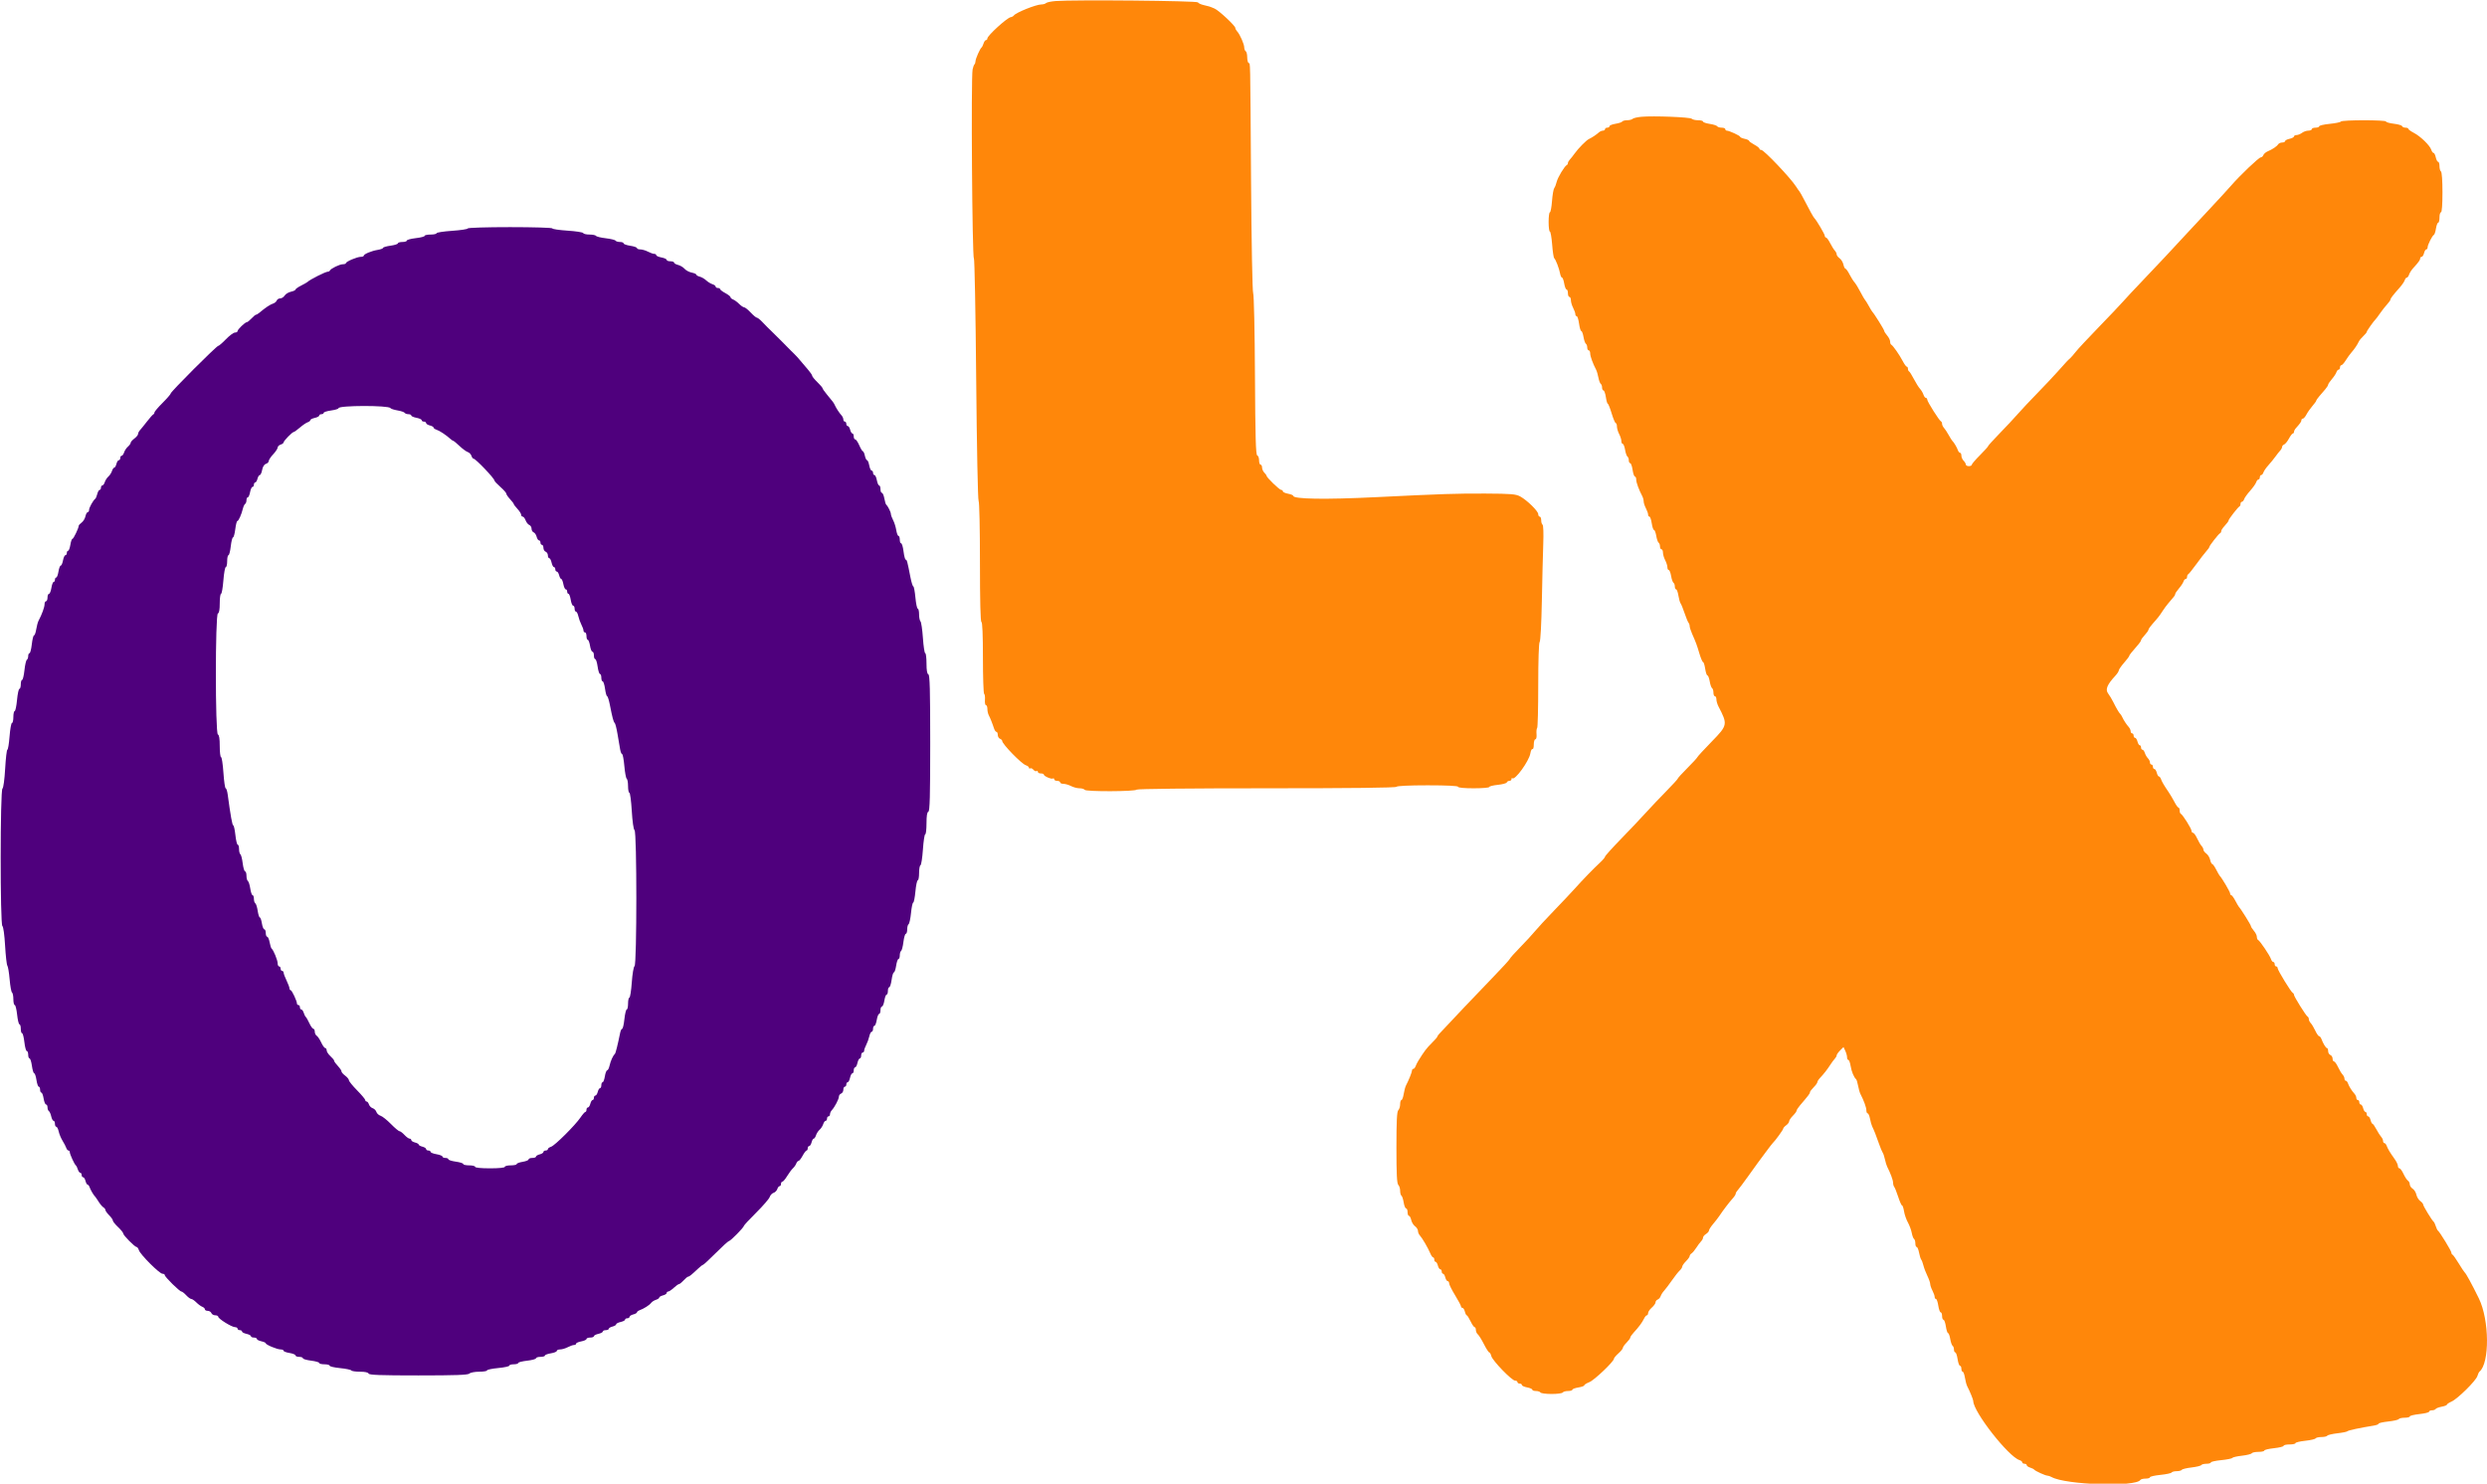 <svg id="svg" version="1.1" width="400" height="238.672" viewBox="0 0 400 238.672" xmlns="http://www.w3.org/2000/svg" xmlns:xlink="http://www.w3.org/1999/xlink" ><g id="svgg"><path id="path0" d="M75.224 36.748 C 75.224 36.863,74.096 37.035,72.716 37.129 C 71.337 37.223,70.209 37.397,70.209 37.516 C 70.209 37.634,69.779 37.731,69.254 37.731 C 68.728 37.731,68.299 37.825,68.299 37.939 C 68.299 38.054,67.654 38.220,66.866 38.309 C 66.078 38.399,65.433 38.574,65.433 38.698 C 65.433 38.823,65.110 38.925,64.716 38.925 C 64.322 38.925,64.000 39.023,64.000 39.142 C 64.000 39.261,63.463 39.432,62.806 39.522 C 62.149 39.613,61.612 39.770,61.612 39.872 C 61.612 39.974,61.228 40.119,60.758 40.195 C 59.751 40.359,58.507 40.877,58.507 41.133 C 58.507 41.232,58.293 41.313,58.031 41.313 C 57.443 41.313,55.642 42.076,55.642 42.325 C 55.642 42.425,55.417 42.507,55.141 42.507 C 54.627 42.507,53.197 43.203,53.055 43.522 C 53.011 43.621,52.871 43.701,52.743 43.701 C 52.357 43.701,49.827 44.979,49.433 45.373 C 49.367 45.439,48.910 45.698,48.418 45.948 C 47.925 46.199,47.522 46.486,47.522 46.586 C 47.522 46.686,47.195 46.840,46.795 46.928 C 46.394 47.016,45.939 47.293,45.782 47.544 C 45.625 47.795,45.305 48.000,45.069 48.000 C 44.834 48.000,44.584 48.151,44.513 48.335 C 44.443 48.519,44.204 48.731,43.983 48.805 C 43.423 48.995,42.741 49.448,41.690 50.328 C 41.494 50.493,41.261 50.627,41.172 50.627 C 41.083 50.627,40.761 50.896,40.457 51.224 C 40.152 51.552,39.817 51.821,39.710 51.821 C 39.430 51.821,38.209 52.994,38.209 53.263 C 38.209 53.389,38.021 53.494,37.791 53.496 C 37.561 53.499,36.908 53.982,36.339 54.571 C 35.770 55.160,35.212 55.642,35.097 55.642 C 34.825 55.642,27.463 63.011,27.463 63.283 C 27.463 63.397,26.872 64.082,26.149 64.805 C 25.427 65.527,24.836 66.224,24.836 66.353 C 24.836 66.482,24.751 66.623,24.648 66.667 C 24.545 66.710,24.088 67.227,23.633 67.815 C 23.178 68.403,22.672 69.028,22.507 69.205 C 22.343 69.382,22.209 69.655,22.209 69.811 C 22.209 69.968,21.940 70.297,21.612 70.544 C 21.284 70.791,21.015 71.099,21.015 71.229 C 21.015 71.360,20.815 71.640,20.571 71.853 C 20.328 72.065,20.052 72.481,19.958 72.776 C 19.865 73.072,19.688 73.313,19.566 73.313 C 19.444 73.313,19.343 73.475,19.343 73.672 C 19.343 73.869,19.238 74.030,19.109 74.030 C 18.980 74.030,18.807 74.299,18.725 74.627 C 18.643 74.955,18.487 75.224,18.378 75.224 C 18.270 75.224,18.105 75.466,18.012 75.761 C 17.918 76.057,17.658 76.460,17.433 76.657 C 17.208 76.854,16.947 77.257,16.854 77.552 C 16.761 77.848,16.584 78.090,16.462 78.090 C 16.339 78.090,16.239 78.251,16.239 78.448 C 16.239 78.645,16.143 78.806,16.026 78.806 C 15.909 78.806,15.739 79.100,15.649 79.460 C 15.558 79.820,15.410 80.169,15.319 80.236 C 14.985 80.482,14.328 81.665,14.328 82.021 C 14.328 82.223,14.229 82.388,14.109 82.388 C 13.988 82.388,13.822 82.690,13.742 83.058 C 13.661 83.427,13.383 83.880,13.126 84.066 C 12.868 84.252,12.657 84.487,12.657 84.588 C 12.657 84.954,11.824 86.687,11.648 86.687 C 11.549 86.687,11.400 87.116,11.316 87.642 C 11.232 88.167,11.069 88.597,10.955 88.597 C 10.840 88.597,10.746 88.758,10.746 88.955 C 10.746 89.152,10.644 89.313,10.518 89.313 C 10.393 89.313,10.220 89.690,10.133 90.149 C 10.047 90.609,9.882 90.985,9.767 90.985 C 9.652 90.985,9.489 91.415,9.405 91.940 C 9.321 92.466,9.159 92.896,9.044 92.896 C 8.930 92.896,8.836 93.057,8.836 93.254 C 8.836 93.451,8.742 93.612,8.628 93.612 C 8.513 93.612,8.351 94.042,8.267 94.567 C 8.182 95.093,8.008 95.522,7.878 95.522 C 7.748 95.522,7.642 95.791,7.642 96.119 C 7.642 96.448,7.534 96.716,7.403 96.716 C 7.272 96.716,7.164 96.942,7.164 97.218 C 7.164 97.674,6.743 98.825,6.193 99.870 C 6.076 100.094,5.910 100.712,5.825 101.243 C 5.740 101.774,5.582 102.209,5.474 102.209 C 5.366 102.209,5.204 102.854,5.115 103.642 C 5.026 104.430,4.860 105.075,4.745 105.075 C 4.631 105.075,4.537 105.283,4.537 105.538 C 4.537 105.793,4.438 106.063,4.317 106.138 C 4.196 106.212,4.022 106.971,3.931 107.823 C 3.840 108.676,3.670 109.373,3.554 109.373 C 3.438 109.373,3.343 109.696,3.343 110.090 C 3.343 110.484,3.245 110.806,3.125 110.806 C 3.005 110.806,2.831 111.612,2.739 112.597 C 2.646 113.582,2.476 114.388,2.360 114.388 C 2.244 114.388,2.149 114.818,2.149 115.343 C 2.149 115.869,2.050 116.299,1.928 116.299 C 1.807 116.299,1.632 117.266,1.539 118.448 C 1.447 119.630,1.288 120.597,1.187 120.597 C 1.086 120.597,0.925 121.967,0.830 123.642 C 0.729 125.401,0.546 126.757,0.394 126.853 C 0.023 127.089,0.012 148.724,0.384 148.964 C 0.537 149.063,0.720 150.384,0.819 152.116 C 0.914 153.756,1.078 155.207,1.185 155.340 C 1.292 155.473,1.457 156.469,1.551 157.554 C 1.645 158.638,1.818 159.585,1.935 159.657 C 2.053 159.730,2.149 160.213,2.149 160.731 C 2.149 161.248,2.248 161.672,2.369 161.672 C 2.490 161.672,2.664 162.370,2.755 163.224 C 2.847 164.078,3.016 164.776,3.132 164.776 C 3.248 164.776,3.343 165.099,3.343 165.493 C 3.343 165.887,3.437 166.209,3.551 166.209 C 3.666 166.209,3.832 166.854,3.921 167.642 C 4.010 168.430,4.186 169.075,4.310 169.075 C 4.435 169.075,4.537 169.343,4.537 169.672 C 4.537 170.000,4.635 170.269,4.754 170.269 C 4.873 170.269,5.044 170.806,5.134 171.463 C 5.225 172.119,5.389 172.657,5.500 172.657 C 5.611 172.657,5.775 173.140,5.863 173.731 C 5.952 174.322,6.120 174.806,6.236 174.806 C 6.353 174.806,6.448 175.021,6.448 175.284 C 6.448 175.546,6.541 175.761,6.656 175.761 C 6.771 175.761,6.933 176.191,7.017 176.716 C 7.101 177.242,7.276 177.672,7.406 177.672 C 7.536 177.672,7.642 177.880,7.642 178.135 C 7.642 178.390,7.741 178.660,7.862 178.735 C 7.983 178.810,8.153 179.192,8.239 179.585 C 8.326 179.977,8.495 180.299,8.616 180.299 C 8.737 180.299,8.836 180.513,8.836 180.776 C 8.836 181.039,8.935 181.254,9.056 181.254 C 9.177 181.254,9.350 181.595,9.442 182.012 C 9.534 182.429,9.812 183.100,10.061 183.504 C 10.310 183.908,10.579 184.427,10.658 184.657 C 10.737 184.887,10.897 185.075,11.013 185.075 C 11.129 185.075,11.224 185.193,11.224 185.337 C 11.224 185.657,11.972 187.297,12.194 187.463 C 12.282 187.528,12.429 187.824,12.521 188.119 C 12.613 188.415,12.789 188.657,12.912 188.657 C 13.034 188.657,13.134 188.818,13.134 189.015 C 13.134 189.212,13.240 189.373,13.369 189.373 C 13.497 189.373,13.670 189.642,13.753 189.970 C 13.835 190.299,13.986 190.567,14.088 190.567 C 14.189 190.567,14.336 190.755,14.413 190.985 C 14.553 191.401,15.051 192.250,15.289 192.478 C 15.358 192.543,15.617 192.919,15.864 193.313 C 16.111 193.707,16.458 194.116,16.635 194.221 C 16.811 194.326,16.955 194.519,16.955 194.650 C 16.955 194.780,17.224 195.156,17.552 195.484 C 17.881 195.813,18.149 196.198,18.149 196.341 C 18.149 196.484,18.525 196.955,18.985 197.389 C 19.445 197.822,19.821 198.287,19.821 198.422 C 19.821 198.717,21.682 200.597,21.973 200.597 C 22.085 200.597,22.250 200.828,22.340 201.111 C 22.562 201.809,25.648 204.896,26.125 204.896 C 26.335 204.896,26.507 205.000,26.507 205.127 C 26.507 205.414,28.893 207.761,29.185 207.761 C 29.301 207.761,29.645 208.030,29.949 208.358 C 30.254 208.687,30.620 208.955,30.763 208.955 C 30.906 208.955,31.270 209.202,31.572 209.504 C 31.874 209.806,32.308 210.125,32.538 210.213 C 32.767 210.301,32.955 210.484,32.955 210.619 C 32.955 210.755,33.159 210.866,33.407 210.866 C 33.656 210.866,33.921 211.027,33.997 211.224 C 34.072 211.421,34.353 211.582,34.619 211.582 C 34.886 211.582,35.104 211.689,35.104 211.820 C 35.104 212.141,37.265 213.482,37.791 213.488 C 38.021 213.490,38.209 213.600,38.209 213.731 C 38.209 213.863,38.370 213.970,38.567 213.970 C 38.764 213.970,38.925 214.069,38.925 214.190 C 38.925 214.311,39.248 214.481,39.642 214.567 C 40.036 214.654,40.358 214.823,40.358 214.944 C 40.358 215.065,40.573 215.164,40.836 215.164 C 41.099 215.164,41.313 215.263,41.313 215.384 C 41.313 215.505,41.636 215.675,42.030 215.761 C 42.424 215.848,42.746 215.992,42.746 216.082 C 42.746 216.317,44.571 217.075,45.136 217.075 C 45.398 217.075,45.612 217.168,45.612 217.283 C 45.612 217.397,46.042 217.560,46.567 217.644 C 47.093 217.728,47.522 217.903,47.522 218.033 C 47.522 218.162,47.791 218.269,48.119 218.269 C 48.448 218.269,48.716 218.368,48.716 218.490 C 48.716 218.612,49.307 218.786,50.030 218.876 C 50.752 218.966,51.343 219.135,51.343 219.251 C 51.343 219.368,51.719 219.463,52.179 219.463 C 52.639 219.463,53.015 219.564,53.015 219.687 C 53.015 219.810,53.770 219.986,54.692 220.077 C 55.614 220.168,56.426 220.335,56.497 220.449 C 56.568 220.563,57.201 220.657,57.905 220.657 C 58.716 220.657,59.220 220.766,59.284 220.955 C 59.361 221.186,61.177 221.254,67.292 221.254 C 73.300 221.254,75.272 221.182,75.499 220.955 C 75.663 220.791,76.367 220.657,77.063 220.657 C 77.759 220.657,78.328 220.562,78.328 220.446 C 78.328 220.330,79.134 220.160,80.119 220.067 C 81.104 219.975,81.910 219.801,81.910 219.681 C 81.910 219.561,82.233 219.463,82.627 219.463 C 83.021 219.463,83.343 219.369,83.343 219.255 C 83.343 219.140,83.988 218.974,84.776 218.885 C 85.564 218.796,86.209 218.620,86.209 218.496 C 86.209 218.371,86.531 218.269,86.925 218.269 C 87.319 218.269,87.642 218.175,87.642 218.060 C 87.642 217.946,88.072 217.783,88.597 217.699 C 89.122 217.615,89.552 217.440,89.552 217.311 C 89.552 217.181,89.794 217.074,90.090 217.073 C 90.385 217.072,90.935 216.911,91.311 216.715 C 91.687 216.519,92.144 216.358,92.326 216.358 C 92.508 216.358,92.657 216.263,92.657 216.146 C 92.657 216.029,93.033 215.863,93.493 215.777 C 93.952 215.691,94.328 215.518,94.328 215.392 C 94.328 215.267,94.597 215.164,94.925 215.164 C 95.254 215.164,95.522 215.065,95.522 214.944 C 95.522 214.823,95.845 214.654,96.239 214.567 C 96.633 214.481,96.955 214.311,96.955 214.190 C 96.955 214.069,97.170 213.970,97.433 213.970 C 97.696 213.970,97.910 213.874,97.910 213.757 C 97.910 213.640,98.179 213.477,98.507 213.394 C 98.836 213.312,99.104 213.148,99.104 213.029 C 99.104 212.911,99.427 212.743,99.821 212.657 C 100.215 212.570,100.537 212.400,100.537 212.280 C 100.537 212.159,100.699 212.060,100.896 212.060 C 101.093 212.060,101.254 211.954,101.254 211.825 C 101.254 211.697,101.522 211.524,101.851 211.441 C 102.179 211.359,102.448 211.208,102.448 211.106 C 102.448 211.005,102.636 210.853,102.866 210.770 C 103.559 210.520,104.454 209.951,104.713 209.597 C 104.847 209.414,105.198 209.187,105.493 209.093 C 105.788 209.000,106.030 208.834,106.030 208.726 C 106.030 208.618,106.299 208.462,106.627 208.380 C 106.955 208.297,107.224 208.124,107.224 207.995 C 107.224 207.867,107.336 207.761,107.473 207.761 C 107.610 207.761,108.012 207.493,108.366 207.164 C 108.720 206.836,109.097 206.567,109.203 206.567 C 109.309 206.567,109.645 206.299,109.949 205.970 C 110.254 205.642,110.575 205.373,110.664 205.373 C 110.849 205.373,111.239 205.060,112.228 204.119 C 112.608 203.758,112.987 203.463,113.071 203.463 C 113.154 203.463,114.083 202.603,115.133 201.552 C 116.184 200.501,117.132 199.642,117.240 199.642 C 117.476 199.642,119.641 197.444,119.642 197.204 C 119.642 197.111,120.540 196.143,121.637 195.053 C 122.735 193.963,123.707 192.836,123.799 192.548 C 123.890 192.260,124.169 191.960,124.418 191.881 C 124.667 191.801,124.938 191.527,125.019 191.271 C 125.100 191.015,125.267 190.806,125.389 190.806 C 125.512 190.806,125.612 190.645,125.612 190.448 C 125.612 190.251,125.711 190.090,125.831 190.090 C 125.952 190.090,126.296 189.687,126.595 189.194 C 126.895 188.701,127.314 188.137,127.527 187.940 C 127.740 187.743,127.984 187.394,128.069 187.164 C 128.154 186.934,128.318 186.746,128.433 186.746 C 128.547 186.746,128.844 186.370,129.091 185.910 C 129.339 185.451,129.624 185.075,129.726 185.075 C 129.827 185.075,129.910 184.913,129.910 184.716 C 129.910 184.519,130.016 184.358,130.145 184.358 C 130.274 184.358,130.446 184.090,130.529 183.761 C 130.611 183.433,130.767 183.164,130.875 183.164 C 130.984 183.164,131.149 182.922,131.242 182.627 C 131.335 182.331,131.596 181.928,131.821 181.731 C 132.046 181.534,132.307 181.131,132.400 180.836 C 132.493 180.540,132.670 180.299,132.792 180.299 C 132.915 180.299,133.015 180.137,133.015 179.940 C 133.015 179.743,133.122 179.582,133.254 179.582 C 133.385 179.582,133.493 179.429,133.493 179.241 C 133.493 179.053,133.627 178.756,133.791 178.580 C 134.257 178.081,134.925 176.800,134.925 176.407 C 134.925 176.211,135.087 175.989,135.284 175.914 C 135.481 175.838,135.642 175.558,135.642 175.291 C 135.642 175.024,135.749 174.806,135.881 174.806 C 136.012 174.806,136.119 174.645,136.119 174.448 C 136.119 174.251,136.218 174.090,136.339 174.090 C 136.460 174.090,136.630 173.767,136.716 173.373 C 136.803 172.979,136.973 172.657,137.094 172.657 C 137.215 172.657,137.313 172.442,137.313 172.179 C 137.313 171.916,137.412 171.701,137.533 171.701 C 137.654 171.701,137.824 171.379,137.910 170.985 C 137.997 170.591,138.167 170.269,138.288 170.269 C 138.409 170.269,138.507 170.054,138.507 169.791 C 138.507 169.528,138.615 169.313,138.746 169.313 C 138.878 169.313,138.986 169.179,138.987 169.015 C 138.987 168.851,139.138 168.428,139.322 168.076 C 139.506 167.723,139.729 167.106,139.817 166.703 C 139.906 166.300,140.077 165.970,140.198 165.970 C 140.319 165.970,140.418 165.755,140.418 165.493 C 140.418 165.230,140.516 165.015,140.636 165.015 C 140.756 165.015,140.926 164.585,141.015 164.060 C 141.104 163.534,141.274 163.104,141.394 163.104 C 141.514 163.104,141.612 162.836,141.612 162.507 C 141.612 162.179,141.718 161.910,141.848 161.910 C 141.978 161.910,142.153 161.481,142.237 160.955 C 142.321 160.430,142.483 160.000,142.598 160.000 C 142.712 160.000,142.806 159.731,142.806 159.403 C 142.806 159.075,142.903 158.806,143.022 158.806 C 143.141 158.806,143.313 158.269,143.403 157.612 C 143.493 156.955,143.658 156.418,143.769 156.418 C 143.880 156.418,144.043 155.934,144.132 155.343 C 144.221 154.752,144.388 154.269,144.505 154.269 C 144.621 154.269,144.716 154.006,144.716 153.686 C 144.716 153.365,144.811 153.044,144.927 152.972 C 145.043 152.901,145.212 152.250,145.303 151.526 C 145.393 150.801,145.567 150.209,145.689 150.209 C 145.811 150.209,145.910 149.893,145.910 149.507 C 145.910 149.120,146.012 148.742,146.135 148.665 C 146.259 148.589,146.434 147.777,146.524 146.860 C 146.615 145.944,146.773 145.194,146.876 145.194 C 146.979 145.194,147.139 144.388,147.232 143.403 C 147.324 142.418,147.494 141.612,147.610 141.612 C 147.726 141.612,147.821 141.084,147.821 140.438 C 147.821 139.792,147.922 139.228,148.046 139.184 C 148.170 139.140,148.346 138.003,148.438 136.657 C 148.530 135.310,148.698 134.209,148.810 134.209 C 148.923 134.209,149.015 133.412,149.015 132.438 C 149.015 131.233,149.110 130.635,149.313 130.567 C 149.546 130.489,149.612 128.066,149.612 119.522 C 149.612 110.978,149.546 108.555,149.313 108.478 C 149.113 108.411,149.015 107.835,149.015 106.726 C 149.015 105.818,148.923 105.075,148.810 105.075 C 148.698 105.075,148.530 103.973,148.438 102.627 C 148.346 101.281,148.169 100.077,148.046 99.952 C 147.922 99.827,147.821 99.317,147.821 98.818 C 147.821 98.319,147.726 97.910,147.610 97.910 C 147.494 97.910,147.324 97.104,147.232 96.119 C 147.139 95.134,146.986 94.328,146.891 94.328 C 146.796 94.328,146.587 93.657,146.427 92.836 C 145.930 90.284,145.862 90.030,145.672 90.030 C 145.571 90.030,145.414 89.439,145.324 88.716 C 145.234 87.994,145.060 87.403,144.938 87.403 C 144.816 87.403,144.716 87.134,144.716 86.806 C 144.716 86.478,144.623 86.209,144.508 86.209 C 144.394 86.209,144.233 85.793,144.152 85.285 C 144.071 84.777,143.843 84.052,143.645 83.673 C 143.448 83.295,143.286 82.849,143.285 82.683 C 143.284 82.374,142.802 81.408,142.542 81.194 C 142.462 81.128,142.323 80.672,142.233 80.179 C 142.142 79.687,141.965 79.284,141.840 79.284 C 141.715 79.284,141.612 79.015,141.612 78.687 C 141.612 78.358,141.516 78.090,141.400 78.090 C 141.283 78.090,141.117 77.713,141.031 77.254 C 140.944 76.794,140.771 76.418,140.646 76.418 C 140.521 76.418,140.418 76.257,140.418 76.060 C 140.418 75.863,140.315 75.701,140.190 75.701 C 140.065 75.701,139.891 75.325,139.805 74.866 C 139.719 74.406,139.561 74.030,139.455 74.030 C 139.349 74.030,139.191 73.707,139.104 73.313 C 139.018 72.919,138.874 72.597,138.784 72.597 C 138.694 72.597,138.434 72.167,138.206 71.642 C 137.979 71.116,137.685 70.687,137.553 70.687 C 137.421 70.687,137.313 70.472,137.313 70.209 C 137.313 69.946,137.218 69.731,137.101 69.731 C 136.983 69.731,136.820 69.463,136.738 69.134 C 136.655 68.806,136.483 68.537,136.354 68.537 C 136.225 68.537,136.119 68.376,136.119 68.179 C 136.119 67.982,136.012 67.821,135.881 67.821 C 135.749 67.821,135.642 67.667,135.642 67.480 C 135.642 67.292,135.507 66.992,135.343 66.813 C 134.993 66.431,134.514 65.701,134.279 65.194 C 134.087 64.779,133.997 64.656,133.023 63.491 C 132.625 63.014,132.299 62.548,132.299 62.456 C 132.299 62.364,131.922 61.923,131.463 61.477 C 131.003 61.030,130.627 60.567,130.627 60.447 C 130.627 60.328,130.331 59.891,129.970 59.478 C 129.609 59.065,129.045 58.400,128.716 58.001 C 128.388 57.603,127.980 57.150,127.809 56.996 C 127.639 56.842,127.370 56.578,127.212 56.409 C 126.876 56.048,124.576 53.745,124.128 53.320 C 123.617 52.834,123.234 52.450,122.577 51.761 C 122.233 51.400,121.854 51.104,121.736 51.104 C 121.617 51.104,121.165 50.728,120.732 50.269 C 120.298 49.809,119.827 49.433,119.684 49.433 C 119.541 49.433,119.178 49.186,118.876 48.884 C 118.574 48.582,118.139 48.263,117.910 48.175 C 117.680 48.087,117.493 47.921,117.493 47.806 C 117.493 47.692,117.116 47.395,116.657 47.147 C 116.197 46.900,115.821 46.614,115.821 46.513 C 115.821 46.411,115.660 46.328,115.463 46.328 C 115.266 46.328,115.104 46.228,115.104 46.106 C 115.104 45.983,114.871 45.809,114.586 45.718 C 114.300 45.628,113.846 45.348,113.575 45.096 C 113.305 44.844,112.840 44.577,112.542 44.502 C 112.244 44.427,112.000 44.284,112.000 44.183 C 112.000 44.082,111.663 43.933,111.252 43.850 C 110.840 43.768,110.323 43.493,110.103 43.239 C 109.883 42.986,109.414 42.706,109.060 42.617 C 108.707 42.528,108.418 42.360,108.418 42.243 C 108.418 42.126,108.149 42.030,107.821 42.030 C 107.493 42.030,107.224 41.927,107.224 41.802 C 107.224 41.676,106.848 41.503,106.388 41.417 C 105.928 41.331,105.552 41.165,105.552 41.048 C 105.552 40.931,105.403 40.836,105.221 40.836 C 105.039 40.836,104.583 40.675,104.206 40.479 C 103.830 40.283,103.281 40.122,102.985 40.121 C 102.690 40.120,102.448 40.024,102.448 39.908 C 102.448 39.791,101.964 39.624,101.373 39.535 C 100.782 39.446,100.299 39.273,100.299 39.150 C 100.299 39.026,100.036 38.925,99.716 38.925 C 99.395 38.925,99.073 38.828,99.000 38.710 C 98.926 38.592,98.221 38.420,97.433 38.328 C 96.644 38.237,95.939 38.065,95.866 37.947 C 95.793 37.828,95.318 37.731,94.812 37.731 C 94.305 37.731,93.855 37.626,93.811 37.497 C 93.767 37.368,92.630 37.191,91.284 37.103 C 89.937 37.015,88.836 36.852,88.836 36.740 C 88.836 36.629,85.773 36.537,82.030 36.537 C 78.267 36.537,75.224 36.631,75.224 36.748 M62.794 65.646 C 62.866 65.759,63.382 65.928,63.939 66.021 C 64.497 66.115,65.013 66.289,65.087 66.409 C 65.162 66.529,65.431 66.627,65.686 66.627 C 65.941 66.627,66.149 66.722,66.149 66.839 C 66.149 66.956,66.525 67.122,66.985 67.208 C 67.445 67.294,67.821 67.468,67.821 67.593 C 67.821 67.718,67.982 67.821,68.179 67.821 C 68.376 67.821,68.537 67.926,68.537 68.055 C 68.537 68.184,68.806 68.357,69.134 68.439 C 69.463 68.522,69.731 68.672,69.731 68.774 C 69.731 68.876,69.919 69.022,70.149 69.100 C 70.710 69.288,71.709 69.945,72.469 70.627 C 72.652 70.791,72.855 70.925,72.921 70.925 C 72.987 70.925,73.435 71.298,73.918 71.753 C 74.401 72.208,74.994 72.643,75.236 72.720 C 75.479 72.797,75.744 73.070,75.825 73.326 C 75.906 73.582,76.063 73.791,76.175 73.791 C 76.503 73.791,79.520 76.955,79.525 77.303 C 79.526 77.407,79.955 77.869,80.478 78.328 C 81.000 78.788,81.429 79.273,81.430 79.405 C 81.432 79.538,81.701 79.936,82.030 80.291 C 82.358 80.645,82.627 80.997,82.627 81.075 C 82.627 81.152,82.896 81.505,83.224 81.859 C 83.552 82.213,83.821 82.638,83.821 82.804 C 83.821 82.969,83.931 83.104,84.066 83.104 C 84.200 83.104,84.414 83.376,84.540 83.708 C 84.666 84.039,84.932 84.373,85.131 84.450 C 85.330 84.526,85.493 84.795,85.493 85.048 C 85.493 85.301,85.644 85.566,85.829 85.637 C 86.014 85.708,86.231 86.027,86.311 86.346 C 86.391 86.664,86.562 86.925,86.691 86.925 C 86.820 86.925,86.925 87.087,86.925 87.284 C 86.925 87.481,87.033 87.642,87.164 87.642 C 87.296 87.642,87.403 87.860,87.403 88.127 C 87.403 88.394,87.564 88.674,87.761 88.749 C 87.958 88.825,88.119 89.090,88.119 89.339 C 88.119 89.588,88.218 89.791,88.339 89.791 C 88.460 89.791,88.630 90.113,88.716 90.507 C 88.803 90.901,88.973 91.224,89.094 91.224 C 89.215 91.224,89.313 91.385,89.313 91.582 C 89.313 91.779,89.419 91.940,89.548 91.940 C 89.677 91.940,89.849 92.209,89.932 92.537 C 90.014 92.866,90.165 93.134,90.268 93.134 C 90.370 93.134,90.525 93.510,90.611 93.970 C 90.697 94.430,90.871 94.806,90.996 94.806 C 91.121 94.806,91.224 94.967,91.224 95.164 C 91.224 95.361,91.318 95.522,91.432 95.522 C 91.547 95.522,91.709 95.952,91.793 96.478 C 91.877 97.003,92.052 97.433,92.182 97.433 C 92.312 97.433,92.418 97.648,92.418 97.910 C 92.418 98.173,92.517 98.388,92.638 98.388 C 92.759 98.388,92.930 98.718,93.018 99.121 C 93.107 99.523,93.330 100.141,93.514 100.494 C 93.697 100.846,93.848 101.269,93.849 101.433 C 93.850 101.597,93.958 101.731,94.090 101.731 C 94.221 101.731,94.328 102.000,94.328 102.328 C 94.328 102.657,94.422 102.925,94.537 102.925 C 94.651 102.925,94.814 103.355,94.898 103.881 C 94.982 104.406,95.157 104.836,95.286 104.836 C 95.416 104.836,95.522 105.104,95.522 105.433 C 95.522 105.761,95.620 106.030,95.739 106.030 C 95.858 106.030,96.029 106.567,96.119 107.224 C 96.210 107.881,96.381 108.418,96.500 108.418 C 96.619 108.418,96.716 108.687,96.716 109.015 C 96.716 109.343,96.814 109.612,96.933 109.612 C 97.052 109.612,97.223 110.149,97.313 110.806 C 97.404 111.463,97.555 112.000,97.649 112.000 C 97.743 112.000,97.939 112.618,98.086 113.373 C 98.489 115.449,98.681 116.167,98.869 116.299 C 98.963 116.364,99.167 117.170,99.322 118.090 C 99.477 119.009,99.665 120.110,99.739 120.537 C 99.813 120.964,99.958 121.313,100.061 121.313 C 100.164 121.313,100.325 122.174,100.418 123.225 C 100.511 124.277,100.683 125.196,100.801 125.269 C 100.919 125.342,101.015 125.879,101.015 126.462 C 101.015 127.045,101.111 127.522,101.227 127.522 C 101.344 127.522,101.518 128.839,101.614 130.448 C 101.717 132.180,101.898 133.443,102.058 133.544 C 102.442 133.786,102.442 155.169,102.058 155.412 C 101.907 155.507,101.712 156.656,101.615 158.030 C 101.519 159.376,101.345 160.478,101.228 160.478 C 101.111 160.478,101.015 160.907,101.015 161.433 C 101.015 161.958,100.920 162.388,100.804 162.388 C 100.688 162.388,100.518 163.087,100.427 163.940 C 100.335 164.794,100.174 165.493,100.068 165.493 C 99.962 165.493,99.816 165.788,99.743 166.149 C 99.348 168.104,99.011 169.446,98.887 169.552 C 98.600 169.796,98.205 170.665,98.041 171.411 C 97.948 171.833,97.775 172.179,97.655 172.179 C 97.536 172.179,97.370 172.609,97.286 173.134 C 97.202 173.660,97.039 174.090,96.925 174.090 C 96.810 174.090,96.716 174.304,96.716 174.567 C 96.716 174.830,96.621 175.045,96.504 175.045 C 96.386 175.045,96.223 175.313,96.141 175.642 C 96.058 175.970,95.885 176.239,95.757 176.239 C 95.628 176.239,95.522 176.400,95.522 176.597 C 95.522 176.794,95.427 176.955,95.309 176.955 C 95.192 176.955,95.029 177.224,94.947 177.552 C 94.864 177.881,94.691 178.149,94.563 178.149 C 94.434 178.149,94.328 178.310,94.328 178.507 C 94.328 178.704,94.248 178.866,94.149 178.867 C 94.051 178.868,93.701 179.265,93.373 179.750 C 92.515 181.016,89.244 184.272,88.635 184.466 C 88.351 184.556,88.119 184.729,88.119 184.852 C 88.119 184.974,87.958 185.075,87.761 185.075 C 87.564 185.075,87.403 185.180,87.403 185.309 C 87.403 185.438,87.134 185.611,86.806 185.693 C 86.478 185.775,86.209 185.939,86.209 186.056 C 86.209 186.173,85.940 186.269,85.612 186.269 C 85.284 186.269,85.015 186.375,85.015 186.505 C 85.015 186.634,84.585 186.809,84.060 186.893 C 83.534 186.977,83.104 187.140,83.104 187.254 C 83.104 187.369,82.675 187.463,82.149 187.463 C 81.624 187.463,81.194 187.570,81.194 187.701 C 81.194 187.845,80.239 187.940,78.806 187.940 C 77.373 187.940,76.418 187.845,76.418 187.701 C 76.418 187.570,75.988 187.463,75.463 187.463 C 74.937 187.463,74.507 187.365,74.507 187.246 C 74.507 187.127,73.970 186.956,73.313 186.866 C 72.657 186.775,72.119 186.604,72.119 186.485 C 72.119 186.366,71.904 186.269,71.642 186.269 C 71.379 186.269,71.164 186.171,71.164 186.051 C 71.164 185.931,70.734 185.760,70.209 185.672 C 69.684 185.583,69.254 185.412,69.254 185.292 C 69.254 185.173,69.093 185.075,68.896 185.075 C 68.699 185.075,68.537 184.969,68.537 184.840 C 68.537 184.712,68.269 184.539,67.940 184.456 C 67.612 184.374,67.343 184.222,67.343 184.119 C 67.343 184.017,67.075 183.865,66.746 183.783 C 66.418 183.700,66.149 183.527,66.149 183.398 C 66.149 183.270,66.027 183.164,65.878 183.164 C 65.729 183.164,65.358 182.896,65.054 182.567 C 64.749 182.239,64.391 181.970,64.257 181.970 C 64.123 181.970,63.500 181.447,62.873 180.807 C 62.245 180.167,61.495 179.570,61.206 179.481 C 60.917 179.392,60.616 179.115,60.537 178.866 C 60.458 178.616,60.190 178.348,59.940 178.269 C 59.691 178.190,59.421 177.915,59.339 177.659 C 59.258 177.403,59.091 177.194,58.969 177.194 C 58.846 177.194,58.746 177.089,58.746 176.961 C 58.746 176.832,58.155 176.127,57.433 175.393 C 56.710 174.658,56.119 173.929,56.119 173.772 C 56.119 173.615,55.851 173.285,55.522 173.038 C 55.194 172.792,54.925 172.490,54.925 172.367 C 54.925 172.245,54.791 171.995,54.627 171.812 C 53.966 171.075,53.731 170.759,53.731 170.605 C 53.731 170.516,53.463 170.194,53.134 169.890 C 52.806 169.585,52.537 169.170,52.537 168.967 C 52.537 168.763,52.435 168.597,52.310 168.597 C 52.185 168.597,51.895 168.194,51.666 167.701 C 51.437 167.209,51.110 166.720,50.938 166.615 C 50.767 166.510,50.627 166.214,50.627 165.958 C 50.627 165.702,50.524 165.493,50.399 165.493 C 50.274 165.493,49.984 165.090,49.755 164.597 C 49.526 164.104,49.267 163.648,49.179 163.582 C 49.091 163.516,48.944 163.221,48.852 162.925 C 48.760 162.630,48.584 162.388,48.462 162.388 C 48.339 162.388,48.239 162.227,48.239 162.030 C 48.239 161.833,48.131 161.672,48.000 161.672 C 47.869 161.672,47.761 161.565,47.761 161.434 C 47.761 161.027,46.941 159.284,46.750 159.284 C 46.649 159.284,46.564 159.149,46.559 158.985 C 46.555 158.821,46.343 158.257,46.090 157.731 C 45.836 157.206,45.624 156.642,45.620 156.478 C 45.616 156.313,45.504 156.179,45.373 156.179 C 45.242 156.179,45.134 156.018,45.134 155.821 C 45.134 155.624,45.027 155.463,44.896 155.463 C 44.764 155.463,44.657 155.237,44.657 154.961 C 44.657 154.461,43.986 152.823,43.689 152.597 C 43.602 152.531,43.457 152.075,43.367 151.582 C 43.276 151.090,43.100 150.687,42.974 150.687 C 42.849 150.687,42.746 150.418,42.746 150.090 C 42.746 149.761,42.640 149.493,42.510 149.493 C 42.380 149.493,42.206 149.063,42.122 148.537 C 42.038 148.012,41.887 147.582,41.788 147.582 C 41.688 147.582,41.534 147.101,41.446 146.513 C 41.358 145.925,41.185 145.381,41.061 145.305 C 40.937 145.228,40.836 144.904,40.836 144.583 C 40.836 144.262,40.741 144.000,40.624 144.000 C 40.508 144.000,40.340 143.519,40.252 142.931 C 40.164 142.343,39.991 141.799,39.867 141.723 C 39.743 141.646,39.642 141.268,39.642 140.881 C 39.642 140.495,39.542 140.179,39.420 140.179 C 39.298 140.179,39.125 139.587,39.034 138.863 C 38.944 138.138,38.775 137.487,38.659 137.416 C 38.543 137.344,38.448 136.969,38.448 136.583 C 38.448 136.197,38.353 135.881,38.237 135.881 C 38.121 135.881,37.951 135.182,37.860 134.328 C 37.768 133.475,37.614 132.776,37.516 132.776 C 37.361 132.776,37.081 131.217,36.625 127.821 C 36.550 127.263,36.403 126.806,36.297 126.806 C 36.192 126.806,36.029 125.678,35.935 124.299 C 35.841 122.919,35.669 121.791,35.554 121.791 C 35.438 121.791,35.343 120.994,35.343 120.020 C 35.343 118.820,35.247 118.217,35.046 118.150 C 34.612 118.005,34.611 98.831,35.045 98.687 C 35.242 98.621,35.343 98.068,35.343 97.055 C 35.343 96.212,35.437 95.522,35.551 95.522 C 35.666 95.522,35.835 94.555,35.927 93.373 C 36.020 92.191,36.195 91.224,36.316 91.224 C 36.438 91.224,36.537 90.794,36.537 90.269 C 36.537 89.743,36.631 89.313,36.745 89.313 C 36.860 89.313,37.026 88.669,37.115 87.881 C 37.204 87.093,37.367 86.448,37.477 86.448 C 37.587 86.448,37.750 85.857,37.840 85.134 C 37.931 84.412,38.078 83.821,38.168 83.821 C 38.362 83.821,38.834 82.774,39.058 81.848 C 39.145 81.486,39.313 81.130,39.429 81.058 C 39.546 80.986,39.642 80.718,39.642 80.464 C 39.642 80.209,39.737 80.000,39.854 80.000 C 39.971 80.000,40.137 79.624,40.223 79.164 C 40.309 78.704,40.482 78.328,40.608 78.328 C 40.733 78.328,40.836 78.167,40.836 77.970 C 40.836 77.773,40.932 77.612,41.049 77.612 C 41.166 77.612,41.329 77.343,41.411 77.015 C 41.494 76.687,41.662 76.418,41.785 76.418 C 41.908 76.418,42.078 76.045,42.163 75.590 C 42.260 75.077,42.491 74.708,42.771 74.619 C 43.020 74.540,43.224 74.333,43.224 74.158 C 43.224 73.984,43.546 73.496,43.940 73.075 C 44.334 72.653,44.657 72.165,44.657 71.991 C 44.657 71.817,44.872 71.606,45.134 71.522 C 45.397 71.439,45.612 71.279,45.612 71.166 C 45.612 70.926,47.008 69.493,47.242 69.492 C 47.331 69.492,47.779 69.169,48.239 68.774 C 48.699 68.380,49.263 67.997,49.493 67.923 C 49.722 67.849,49.910 67.697,49.910 67.585 C 49.910 67.473,50.233 67.310,50.627 67.224 C 51.021 67.137,51.343 66.968,51.343 66.847 C 51.343 66.726,51.504 66.627,51.701 66.627 C 51.899 66.627,52.060 66.529,52.060 66.410 C 52.060 66.291,52.597 66.120,53.254 66.030 C 53.910 65.940,54.448 65.774,54.448 65.663 C 54.448 65.202,62.500 65.185,62.794 65.646 " stroke="none" fill="#4f007d" fill-rule="evenodd"></path><path id="path1" d="" stroke="none" fill="#ff0000" fill-rule="evenodd"></path><path id="path2" d="M169.791 0.167 C 169.069 0.222,168.376 0.367,168.251 0.491 C 168.126 0.615,167.781 0.716,167.483 0.716 C 166.643 0.716,163.405 2.016,163.064 2.490 C 162.976 2.613,162.749 2.735,162.560 2.763 C 161.969 2.850,158.806 5.731,158.806 6.181 C 158.806 6.328,158.706 6.448,158.583 6.448 C 158.461 6.448,158.285 6.690,158.193 6.985 C 158.101 7.281,157.953 7.576,157.866 7.642 C 157.616 7.829,156.896 9.467,156.896 9.847 C 156.896 10.035,156.820 10.265,156.727 10.357 C 156.635 10.450,156.500 10.817,156.429 11.173 C 156.164 12.492,156.365 41.552,156.640 41.552 C 156.747 41.552,156.912 50.284,157.007 60.955 C 157.105 71.927,157.274 80.457,157.396 80.585 C 157.517 80.713,157.612 85.026,157.612 90.436 C 157.612 96.693,157.695 100.060,157.851 100.060 C 158.003 100.060,158.090 102.125,158.090 105.777 C 158.090 108.921,158.178 111.549,158.286 111.616 C 158.394 111.682,158.452 112.118,158.415 112.585 C 158.379 113.051,158.451 113.433,158.577 113.433 C 158.703 113.433,158.806 113.703,158.806 114.033 C 158.806 114.363,158.906 114.820,159.027 115.048 C 159.149 115.276,159.328 115.678,159.425 115.940 C 159.521 116.203,159.624 116.472,159.653 116.537 C 159.682 116.603,159.785 116.899,159.881 117.194 C 159.977 117.490,160.151 117.731,160.267 117.731 C 160.383 117.731,160.478 117.950,160.478 118.216 C 160.478 118.483,160.639 118.763,160.836 118.839 C 161.033 118.915,161.194 119.077,161.194 119.200 C 161.194 119.687,164.299 122.877,164.985 123.095 C 165.264 123.184,165.493 123.363,165.493 123.493 C 165.493 123.623,165.588 123.671,165.704 123.599 C 165.821 123.527,166.048 123.627,166.209 123.821 C 166.370 124.015,166.597 124.115,166.714 124.043 C 166.830 123.971,166.925 124.026,166.925 124.165 C 166.925 124.304,167.140 124.418,167.403 124.418 C 167.666 124.418,167.881 124.499,167.882 124.597 C 167.885 124.855,169.103 125.384,169.347 125.233 C 169.460 125.163,169.552 125.220,169.552 125.359 C 169.552 125.498,169.767 125.612,170.030 125.612 C 170.293 125.612,170.507 125.719,170.507 125.851 C 170.507 125.982,170.749 126.090,171.045 126.091 C 171.340 126.092,171.890 126.253,172.266 126.449 C 172.642 126.645,173.254 126.806,173.625 126.806 C 173.996 126.806,174.369 126.917,174.453 127.054 C 174.646 127.365,182.626 127.337,182.819 127.024 C 182.898 126.895,191.427 126.806,203.701 126.806 C 217.276 126.806,224.500 126.723,224.597 126.567 C 224.688 126.421,226.629 126.328,229.626 126.328 C 232.721 126.328,234.507 126.416,234.507 126.567 C 234.507 126.711,235.502 126.806,237.015 126.806 C 238.394 126.806,239.522 126.714,239.522 126.601 C 239.522 126.488,240.139 126.332,240.892 126.254 C 241.645 126.176,242.299 126.000,242.344 125.862 C 242.390 125.725,242.580 125.612,242.766 125.612 C 242.952 125.612,243.104 125.487,243.104 125.333 C 243.104 125.180,243.165 125.115,243.239 125.189 C 243.641 125.591,245.936 122.426,246.136 121.192 C 246.210 120.739,246.364 120.426,246.478 120.496 C 246.593 120.567,246.687 120.243,246.687 119.775 C 246.687 119.308,246.802 118.925,246.944 118.925 C 247.091 118.925,247.171 118.575,247.130 118.102 C 247.091 117.650,247.136 117.202,247.231 117.107 C 247.326 117.013,247.403 113.912,247.403 110.217 C 247.403 106.208,247.496 103.405,247.634 103.268 C 247.765 103.137,247.917 100.292,247.985 96.712 C 248.051 93.234,248.154 89.073,248.213 87.465 C 248.275 85.808,248.226 84.484,248.101 84.407 C 247.980 84.332,247.881 84.008,247.881 83.687 C 247.881 83.367,247.773 83.104,247.642 83.104 C 247.510 83.104,247.403 82.925,247.403 82.705 C 247.403 82.222,245.620 80.471,244.507 79.862 C 243.805 79.478,243.088 79.418,238.925 79.396 C 234.361 79.371,232.029 79.448,221.254 79.977 C 213.153 80.375,208.000 80.291,208.000 79.761 C 208.000 79.659,207.624 79.505,207.164 79.419 C 206.704 79.333,206.328 79.159,206.328 79.034 C 206.328 78.909,206.206 78.806,206.056 78.806 C 205.783 78.806,203.701 76.788,203.701 76.524 C 203.701 76.447,203.540 76.223,203.343 76.026 C 203.146 75.829,202.985 75.460,202.985 75.207 C 202.985 74.954,202.878 74.746,202.746 74.746 C 202.615 74.746,202.507 74.433,202.507 74.050 C 202.507 73.667,202.373 73.309,202.209 73.254 C 201.976 73.176,201.896 70.343,201.844 60.398 C 201.806 53.222,201.680 47.433,201.556 47.164 C 201.430 46.892,201.282 39.035,201.213 28.896 C 201.074 8.580,201.110 10.319,200.821 10.140 C 200.698 10.064,200.597 9.638,200.597 9.194 C 200.597 8.750,200.490 8.320,200.358 8.239 C 200.227 8.158,200.119 7.886,200.119 7.636 C 200.119 7.107,199.420 5.517,198.985 5.058 C 198.821 4.884,198.687 4.633,198.687 4.500 C 198.687 4.146,196.043 1.676,195.343 1.376 C 194.575 1.047,194.415 0.996,193.552 0.805 C 193.158 0.717,192.759 0.527,192.666 0.382 C 192.497 0.123,172.829 -0.063,169.791 0.167 M264.000 18.786 C 263.343 18.846,262.704 18.995,262.579 19.119 C 262.454 19.242,262.058 19.343,261.698 19.343 C 261.338 19.343,260.985 19.437,260.915 19.551 C 260.844 19.665,260.354 19.827,259.826 19.912 C 259.298 19.996,258.866 20.172,258.866 20.301 C 258.866 20.431,258.704 20.537,258.507 20.537 C 258.310 20.537,258.149 20.645,258.149 20.776 C 258.149 20.907,257.996 21.015,257.808 21.015 C 257.620 21.015,257.320 21.149,257.141 21.313 C 256.773 21.651,256.042 22.136,255.554 22.366 C 255.125 22.569,253.857 23.854,253.254 24.698 C 252.991 25.066,252.642 25.508,252.478 25.681 C 252.313 25.854,252.179 26.102,252.179 26.232 C 252.179 26.361,252.099 26.503,252.000 26.547 C 251.647 26.704,250.534 28.552,250.370 29.254 C 250.278 29.648,250.102 30.098,249.980 30.254 C 249.857 30.411,249.695 31.351,249.620 32.344 C 249.545 33.337,249.391 34.149,249.279 34.149 C 249.167 34.149,249.075 34.848,249.075 35.701 C 249.075 36.555,249.166 37.254,249.278 37.254 C 249.390 37.254,249.554 38.189,249.642 39.332 C 249.729 40.476,249.880 41.470,249.975 41.541 C 250.208 41.716,250.772 43.183,250.920 44.000 C 250.986 44.361,251.125 44.657,251.230 44.657 C 251.335 44.657,251.493 45.087,251.582 45.612 C 251.671 46.137,251.841 46.567,251.961 46.567 C 252.081 46.567,252.179 46.836,252.179 47.164 C 252.179 47.493,252.287 47.761,252.418 47.761 C 252.549 47.761,252.657 48.003,252.658 48.299 C 252.659 48.594,252.820 49.144,253.016 49.520 C 253.213 49.896,253.373 50.353,253.373 50.535 C 253.373 50.717,253.471 50.866,253.590 50.866 C 253.709 50.866,253.880 51.403,253.970 52.060 C 254.060 52.716,254.222 53.254,254.330 53.254 C 254.437 53.254,254.598 53.683,254.686 54.208 C 254.775 54.732,254.946 55.222,255.066 55.296 C 255.185 55.371,255.284 55.640,255.284 55.895 C 255.284 56.150,255.391 56.358,255.522 56.358 C 255.654 56.358,255.761 56.584,255.761 56.859 C 255.761 57.311,256.174 58.445,256.720 59.493 C 256.831 59.707,256.996 60.272,257.085 60.749 C 257.175 61.227,257.343 61.676,257.460 61.748 C 257.576 61.820,257.672 62.088,257.672 62.342 C 257.672 62.597,257.773 62.806,257.896 62.806 C 258.019 62.806,258.193 63.290,258.281 63.881 C 258.370 64.472,258.511 64.955,258.594 64.955 C 258.678 64.955,258.957 65.654,259.215 66.507 C 259.473 67.361,259.768 68.060,259.872 68.060 C 259.975 68.060,260.060 68.301,260.061 68.597 C 260.062 68.893,260.223 69.442,260.419 69.818 C 260.616 70.195,260.776 70.705,260.776 70.953 C 260.776 71.200,260.874 71.403,260.994 71.403 C 261.114 71.403,261.284 71.832,261.373 72.357 C 261.462 72.882,261.632 73.372,261.752 73.446 C 261.872 73.520,261.970 73.789,261.970 74.044 C 261.970 74.299,262.071 74.507,262.194 74.507 C 262.318 74.507,262.491 74.991,262.580 75.582 C 262.668 76.173,262.836 76.657,262.952 76.657 C 263.069 76.657,263.164 76.882,263.164 77.158 C 263.164 77.616,263.589 78.773,264.139 79.818 C 264.260 80.046,264.359 80.422,264.360 80.653 C 264.360 80.885,264.522 81.382,264.718 81.759 C 264.914 82.135,265.075 82.592,265.075 82.774 C 265.075 82.956,265.170 83.104,265.286 83.104 C 265.403 83.104,265.571 83.588,265.659 84.179 C 265.748 84.770,265.912 85.254,266.023 85.254 C 266.135 85.254,266.299 85.683,266.388 86.208 C 266.476 86.732,266.647 87.222,266.767 87.296 C 266.887 87.371,266.985 87.640,266.985 87.895 C 266.985 88.150,267.093 88.358,267.224 88.358 C 267.355 88.358,267.463 88.600,267.464 88.896 C 267.465 89.191,267.626 89.741,267.822 90.117 C 268.019 90.493,268.179 91.004,268.179 91.251 C 268.179 91.499,268.277 91.701,268.397 91.701 C 268.517 91.701,268.687 92.131,268.776 92.655 C 268.865 93.180,269.035 93.670,269.155 93.744 C 269.275 93.818,269.373 94.088,269.373 94.342 C 269.373 94.597,269.467 94.806,269.581 94.806 C 269.696 94.806,269.862 95.257,269.950 95.809 C 270.038 96.361,270.197 96.925,270.303 97.063 C 270.410 97.201,270.695 97.904,270.938 98.627 C 271.181 99.349,271.466 100.042,271.571 100.167 C 271.675 100.292,271.761 100.544,271.761 100.728 C 271.761 100.912,271.933 101.455,272.144 101.934 C 272.795 103.418,272.906 103.719,273.328 105.134 C 273.553 105.890,273.818 106.507,273.916 106.507 C 274.014 106.507,274.168 106.991,274.256 107.582 C 274.345 108.173,274.509 108.657,274.621 108.657 C 274.732 108.657,274.896 109.086,274.985 109.611 C 275.074 110.135,275.244 110.625,275.364 110.699 C 275.484 110.774,275.582 111.096,275.582 111.417 C 275.582 111.738,275.690 112.000,275.821 112.000 C 275.952 112.000,276.060 112.225,276.060 112.500 C 276.060 112.776,276.208 113.286,276.389 113.635 C 277.897 116.539,277.873 116.662,275.302 119.297 C 274.077 120.553,273.039 121.680,272.996 121.802 C 272.953 121.924,272.228 122.713,271.384 123.557 C 270.541 124.400,269.851 125.157,269.851 125.239 C 269.851 125.321,269.018 126.235,268.000 127.269 C 266.982 128.303,265.504 129.861,264.716 130.730 C 263.928 131.600,262.128 133.500,260.716 134.952 C 259.304 136.405,258.149 137.688,258.149 137.805 C 258.149 137.922,257.767 138.370,257.300 138.800 C 256.301 139.720,254.531 141.549,253.226 143.008 C 252.716 143.579,251.245 145.137,249.957 146.471 C 248.669 147.804,247.272 149.315,246.852 149.828 C 246.433 150.341,245.377 151.486,244.505 152.373 C 243.634 153.259,242.881 154.100,242.834 154.242 C 242.786 154.384,241.618 155.662,240.239 157.083 C 238.123 159.263,232.456 165.229,231.463 166.324 C 231.299 166.504,231.164 166.710,231.164 166.780 C 231.164 166.850,230.755 167.315,230.254 167.812 C 229.433 168.628,229.084 169.090,228.126 170.627 C 227.962 170.890,227.761 171.293,227.677 171.522 C 227.594 171.752,227.431 171.940,227.315 171.940 C 227.199 171.940,227.104 172.058,227.104 172.203 C 227.104 172.457,226.569 173.788,226.134 174.616 C 226.016 174.841,225.850 175.458,225.765 175.990 C 225.680 176.521,225.517 176.955,225.402 176.955 C 225.288 176.955,225.194 177.256,225.194 177.624 C 225.194 177.992,225.060 178.427,224.896 178.591 C 224.673 178.813,224.597 180.349,224.597 184.597 C 224.597 188.845,224.673 190.381,224.896 190.603 C 225.060 190.767,225.194 191.196,225.194 191.556 C 225.194 191.916,225.287 192.268,225.401 192.339 C 225.516 192.409,225.678 192.899,225.762 193.428 C 225.847 193.956,226.022 194.388,226.152 194.388 C 226.282 194.388,226.388 194.657,226.388 194.985 C 226.388 195.313,226.487 195.582,226.608 195.582 C 226.729 195.582,226.894 195.884,226.975 196.252 C 227.056 196.621,227.333 197.074,227.591 197.260 C 227.849 197.446,228.060 197.782,228.060 198.006 C 228.060 198.230,228.194 198.556,228.358 198.730 C 228.735 199.130,229.680 200.749,230.040 201.612 C 230.190 201.973,230.398 202.269,230.500 202.269 C 230.603 202.269,230.687 202.430,230.687 202.627 C 230.687 202.824,230.782 202.985,230.899 202.985 C 231.017 202.985,231.180 203.254,231.262 203.582 C 231.345 203.910,231.517 204.179,231.646 204.179 C 231.775 204.179,231.881 204.340,231.881 204.537 C 231.881 204.734,231.976 204.896,232.094 204.896 C 232.211 204.896,232.374 205.164,232.456 205.493 C 232.539 205.821,232.712 206.090,232.840 206.090 C 232.969 206.090,233.075 206.249,233.075 206.444 C 233.075 206.638,233.504 207.500,234.030 208.358 C 234.555 209.217,234.985 210.024,234.985 210.153 C 234.985 210.282,235.090 210.388,235.219 210.388 C 235.348 210.388,235.521 210.657,235.603 210.985 C 235.686 211.313,235.822 211.583,235.906 211.585 C 235.991 211.586,236.265 212.016,236.516 212.540 C 236.767 213.064,237.063 213.493,237.173 213.493 C 237.283 213.493,237.373 213.694,237.373 213.941 C 237.373 214.188,237.516 214.507,237.690 214.652 C 237.864 214.796,238.306 215.508,238.673 216.233 C 239.040 216.959,239.424 217.552,239.525 217.552 C 239.626 217.552,239.776 217.819,239.858 218.144 C 240.042 218.876,243.152 222.090,243.677 222.090 C 243.887 222.090,244.060 222.197,244.060 222.328 C 244.060 222.460,244.221 222.567,244.418 222.567 C 244.615 222.567,244.776 222.670,244.776 222.795 C 244.776 222.921,245.152 223.094,245.612 223.180 C 246.072 223.266,246.448 223.432,246.448 223.549 C 246.448 223.666,246.710 223.761,247.031 223.761 C 247.351 223.761,247.680 223.869,247.761 224.000 C 247.842 224.131,248.648 224.239,249.552 224.239 C 250.456 224.239,251.262 224.131,251.343 224.000 C 251.424 223.869,251.807 223.761,252.193 223.761 C 252.579 223.761,252.896 223.667,252.896 223.553 C 252.896 223.438,253.325 223.276,253.851 223.192 C 254.376 223.108,254.806 222.953,254.806 222.848 C 254.806 222.742,255.177 222.511,255.630 222.333 C 256.423 222.022,259.582 219.009,259.582 218.564 C 259.582 218.445,259.904 218.060,260.299 217.709 C 260.693 217.358,261.015 216.959,261.015 216.823 C 261.015 216.687,261.284 216.307,261.612 215.978 C 261.940 215.650,262.209 215.284,262.209 215.164 C 262.209 215.045,262.451 214.689,262.746 214.374 C 263.533 213.534,264.130 212.729,264.419 212.119 C 264.559 211.824,264.764 211.582,264.874 211.582 C 264.984 211.582,265.075 211.420,265.075 211.222 C 265.075 211.024,265.343 210.629,265.672 210.343 C 266.000 210.058,266.269 209.679,266.269 209.502 C 266.269 209.324,266.426 209.119,266.618 209.045 C 266.810 208.971,267.026 208.725,267.098 208.498 C 267.170 208.270,267.419 207.877,267.652 207.624 C 267.884 207.371,268.447 206.627,268.903 205.970 C 269.358 205.313,269.919 204.602,270.149 204.390 C 270.379 204.177,270.567 203.887,270.567 203.744 C 270.567 203.601,270.836 203.216,271.164 202.887 C 271.493 202.559,271.761 202.183,271.761 202.053 C 271.761 201.922,271.898 201.729,272.065 201.624 C 272.233 201.519,272.575 201.110,272.826 200.716 C 273.076 200.322,273.423 199.858,273.596 199.684 C 273.769 199.511,273.910 199.241,273.910 199.085 C 273.910 198.929,274.125 198.667,274.388 198.503 C 274.651 198.339,274.866 198.086,274.866 197.940 C 274.866 197.794,275.161 197.329,275.522 196.905 C 275.884 196.482,276.340 195.891,276.537 195.593 C 277.116 194.716,278.155 193.354,278.678 192.785 C 278.945 192.494,279.164 192.152,279.164 192.026 C 279.164 191.899,279.302 191.653,279.470 191.480 C 279.638 191.306,280.389 190.304,281.140 189.254 C 281.890 188.203,282.585 187.236,282.685 187.104 C 282.784 186.973,283.342 186.221,283.924 185.433 C 284.507 184.645,285.044 183.946,285.118 183.881 C 285.475 183.566,286.806 181.735,286.806 181.559 C 286.806 181.449,287.021 181.204,287.284 181.015 C 287.546 180.826,287.761 180.538,287.761 180.376 C 287.761 180.214,288.030 179.813,288.358 179.484 C 288.687 179.156,288.955 178.791,288.955 178.673 C 288.955 178.554,289.197 178.175,289.493 177.829 C 290.879 176.206,291.104 175.910,291.104 175.713 C 291.104 175.596,291.373 175.232,291.701 174.904 C 292.030 174.575,292.299 174.204,292.299 174.079 C 292.299 173.953,292.487 173.652,292.716 173.409 C 293.341 172.749,293.888 172.050,294.369 171.299 C 294.606 170.929,294.935 170.485,295.101 170.311 C 295.267 170.138,295.403 169.891,295.403 169.763 C 295.403 169.635,295.650 169.283,295.952 168.981 L 296.501 168.432 296.788 169.040 C 296.946 169.374,297.075 169.841,297.075 170.077 C 297.075 170.314,297.168 170.507,297.283 170.507 C 297.397 170.507,297.561 170.942,297.646 171.473 C 297.788 172.366,298.187 173.326,298.533 173.612 C 298.612 173.678,298.754 174.148,298.848 174.656 C 298.941 175.165,299.109 175.756,299.220 175.970 C 299.766 177.017,300.179 178.152,300.179 178.603 C 300.179 178.879,300.275 179.104,300.391 179.104 C 300.508 179.104,300.677 179.494,300.766 179.970 C 300.855 180.446,301.016 181.010,301.123 181.223 C 301.407 181.791,301.746 182.650,302.217 184.000 C 302.447 184.657,302.714 185.301,302.812 185.433 C 302.910 185.564,303.069 186.044,303.167 186.500 C 303.265 186.955,303.429 187.492,303.533 187.694 C 304.059 188.716,304.478 189.852,304.478 190.257 C 304.478 190.506,304.563 190.813,304.667 190.937 C 304.772 191.062,305.058 191.782,305.303 192.537 C 305.548 193.293,305.825 193.910,305.919 193.910 C 306.012 193.910,306.157 194.339,306.240 194.863 C 306.324 195.386,306.600 196.184,306.854 196.636 C 307.107 197.087,307.387 197.842,307.476 198.313 C 307.564 198.784,307.732 199.228,307.848 199.300 C 307.964 199.372,308.060 199.693,308.060 200.014 C 308.060 200.335,308.155 200.597,308.272 200.597 C 308.389 200.597,308.559 201.000,308.652 201.493 C 308.744 201.985,308.902 202.496,309.003 202.627 C 309.105 202.758,309.263 203.181,309.356 203.566 C 309.448 203.951,309.731 204.697,309.986 205.223 C 310.240 205.749,310.448 206.347,310.449 206.552 C 310.450 206.757,310.611 207.233,310.807 207.609 C 311.004 207.986,311.164 208.442,311.164 208.624 C 311.164 208.806,311.259 208.955,311.376 208.955 C 311.492 208.955,311.660 209.439,311.749 210.030 C 311.837 210.621,312.011 211.104,312.134 211.104 C 312.257 211.104,312.358 211.373,312.358 211.701 C 312.358 212.030,312.459 212.299,312.582 212.299 C 312.706 212.299,312.879 212.782,312.968 213.373 C 313.056 213.964,313.215 214.448,313.320 214.448 C 313.424 214.448,313.583 214.877,313.671 215.402 C 313.760 215.926,313.931 216.416,314.051 216.490 C 314.171 216.565,314.269 216.834,314.269 217.089 C 314.269 217.344,314.364 217.552,314.480 217.552 C 314.597 217.552,314.765 218.036,314.853 218.627 C 314.942 219.218,315.115 219.701,315.239 219.701 C 315.362 219.701,315.463 219.916,315.463 220.179 C 315.463 220.442,315.556 220.657,315.671 220.657 C 315.786 220.657,315.949 221.091,316.034 221.622 C 316.119 222.153,316.284 222.771,316.402 222.996 C 316.814 223.779,317.373 225.149,317.373 225.375 C 317.373 227.094,323.015 234.307,324.804 234.875 C 325.051 234.953,325.254 235.117,325.254 235.240 C 325.254 235.362,325.415 235.463,325.612 235.463 C 325.809 235.463,325.970 235.563,325.970 235.685 C 325.970 235.808,326.212 235.984,326.507 236.076 C 326.803 236.168,327.099 236.315,327.164 236.403 C 327.331 236.626,328.971 237.373,329.293 237.373 C 329.439 237.373,329.745 237.477,329.973 237.604 C 332.239 238.868,343.535 239.229,344.257 238.061 C 344.328 237.945,344.702 237.851,345.089 237.851 C 345.475 237.851,345.791 237.754,345.791 237.636 C 345.791 237.518,346.544 237.346,347.464 237.254 C 348.384 237.161,349.196 236.989,349.269 236.871 C 349.342 236.753,349.711 236.657,350.090 236.657 C 350.468 236.657,350.838 236.560,350.911 236.441 C 350.984 236.323,351.689 236.151,352.478 236.060 C 353.266 235.968,353.971 235.796,354.044 235.678 C 354.118 235.560,354.493 235.463,354.880 235.463 C 355.266 235.463,355.582 235.369,355.582 235.255 C 355.582 235.140,356.332 234.973,357.248 234.883 C 358.165 234.792,358.968 234.631,359.034 234.525 C 359.100 234.419,359.797 234.259,360.584 234.170 C 361.371 234.081,362.079 233.905,362.156 233.780 C 362.233 233.655,362.720 233.552,363.238 233.552 C 363.756 233.552,364.179 233.457,364.179 233.341 C 364.179 233.225,364.878 233.055,365.731 232.964 C 366.585 232.873,367.284 232.699,367.284 232.578 C 367.284 232.457,367.713 232.358,368.239 232.358 C 368.764 232.358,369.194 232.263,369.194 232.147 C 369.194 232.031,369.891 231.862,370.744 231.770 C 371.596 231.679,372.355 231.505,372.429 231.384 C 372.504 231.263,372.929 231.164,373.373 231.164 C 373.817 231.164,374.241 231.067,374.314 230.949 C 374.387 230.830,375.119 230.656,375.940 230.562 C 376.761 230.468,377.487 230.319,377.552 230.231 C 377.659 230.089,379.616 229.671,381.791 229.325 C 382.218 229.257,382.567 229.118,382.567 229.017 C 382.567 228.915,383.265 228.757,384.117 228.666 C 384.969 228.575,385.728 228.401,385.803 228.280 C 385.877 228.159,386.308 228.060,386.760 228.060 C 387.212 228.060,387.582 227.965,387.582 227.849 C 387.582 227.733,388.281 227.563,389.134 227.471 C 389.988 227.380,390.687 227.206,390.687 227.085 C 390.687 226.965,390.895 226.866,391.150 226.866 C 391.405 226.866,391.672 226.770,391.744 226.654 C 391.816 226.537,392.253 226.371,392.714 226.285 C 393.175 226.198,393.552 226.051,393.552 225.958 C 393.552 225.865,393.890 225.639,394.302 225.456 C 395.270 225.028,398.210 222.126,398.448 221.363 C 398.549 221.040,398.698 220.722,398.778 220.657 C 400.445 219.302,400.394 212.338,398.692 208.868 C 397.537 206.515,396.626 204.848,396.390 204.657 C 396.308 204.591,395.883 203.946,395.444 203.224 C 395.005 202.501,394.561 201.875,394.457 201.831 C 394.353 201.787,394.269 201.637,394.269 201.498 C 394.269 201.229,392.402 198.171,392.115 197.970 C 392.022 197.904,391.862 197.582,391.761 197.254 C 391.660 196.925,391.508 196.603,391.423 196.537 C 391.153 196.329,389.731 193.998,389.731 193.763 C 389.731 193.639,389.520 193.386,389.263 193.200 C 389.005 193.015,388.726 192.556,388.644 192.181 C 388.562 191.806,388.289 191.371,388.038 191.215 C 387.787 191.058,387.582 190.746,387.582 190.522 C 387.582 190.297,387.448 190.027,387.284 189.922 C 387.119 189.817,386.799 189.328,386.571 188.836 C 386.343 188.343,386.048 187.940,385.914 187.940 C 385.781 187.940,385.672 187.769,385.672 187.559 C 385.672 187.350,385.430 186.841,385.134 186.430 C 384.411 185.423,384.038 184.800,383.857 184.299 C 383.773 184.069,383.611 183.881,383.495 183.881 C 383.379 183.881,383.284 183.727,383.284 183.539 C 383.284 183.352,383.149 183.056,382.984 182.883 C 382.820 182.709,382.473 182.164,382.214 181.672 C 381.954 181.179,381.671 180.776,381.584 180.776 C 381.496 180.776,381.357 180.507,381.275 180.179 C 381.193 179.851,381.020 179.582,380.891 179.582 C 380.762 179.582,380.657 179.421,380.657 179.224 C 380.657 179.027,380.561 178.866,380.444 178.866 C 380.327 178.866,380.163 178.597,380.081 178.269 C 379.999 177.940,379.826 177.672,379.697 177.672 C 379.568 177.672,379.463 177.510,379.463 177.313 C 379.463 177.116,379.355 176.955,379.224 176.955 C 379.093 176.955,378.985 176.802,378.985 176.614 C 378.985 176.426,378.851 176.126,378.687 175.947 C 378.251 175.472,377.797 174.747,377.637 174.269 C 377.560 174.039,377.402 173.851,377.286 173.851 C 377.170 173.851,377.075 173.697,377.075 173.510 C 377.075 173.322,376.936 173.026,376.767 172.853 C 376.598 172.679,376.270 172.134,376.039 171.642 C 375.808 171.149,375.517 170.746,375.392 170.746 C 375.267 170.746,375.164 170.543,375.164 170.294 C 375.164 170.046,375.003 169.780,374.806 169.705 C 374.609 169.629,374.448 169.349,374.448 169.082 C 374.448 168.815,374.366 168.597,374.266 168.597 C 374.083 168.597,373.652 167.889,373.356 167.104 C 373.269 166.875,373.108 166.687,372.998 166.687 C 372.888 166.687,372.610 166.284,372.378 165.791 C 372.147 165.299,371.820 164.754,371.651 164.580 C 371.482 164.406,371.343 164.120,371.343 163.943 C 371.343 163.766,371.259 163.586,371.156 163.542 C 370.909 163.437,368.955 160.315,368.955 160.026 C 368.955 159.902,368.869 159.765,368.764 159.721 C 368.490 159.607,366.328 156.075,366.328 155.741 C 366.328 155.588,366.221 155.463,366.090 155.463 C 365.958 155.463,365.851 155.301,365.851 155.104 C 365.851 154.907,365.751 154.746,365.628 154.746 C 365.506 154.746,365.338 154.534,365.256 154.275 C 365.074 153.703,363.464 151.315,363.185 151.204 C 363.075 151.160,362.985 150.935,362.985 150.703 C 362.985 150.472,362.770 150.034,362.507 149.731 C 362.245 149.428,362.030 149.088,362.030 148.975 C 362.030 148.789,360.414 146.200,360.118 145.910 C 360.050 145.845,359.784 145.388,359.525 144.896 C 359.267 144.403,358.973 144.000,358.871 144.000 C 358.770 144.000,358.687 143.875,358.687 143.722 C 358.687 143.476,357.347 141.200,357.023 140.896 C 356.953 140.830,356.691 140.373,356.440 139.881 C 356.189 139.388,355.902 138.985,355.802 138.985 C 355.702 138.985,355.554 138.684,355.473 138.315 C 355.392 137.947,355.115 137.493,354.857 137.307 C 354.599 137.121,354.388 136.839,354.388 136.681 C 354.388 136.522,354.254 136.250,354.090 136.077 C 353.925 135.903,353.605 135.358,353.377 134.866 C 353.149 134.373,352.854 133.970,352.720 133.970 C 352.587 133.970,352.478 133.827,352.478 133.653 C 352.478 133.307,351.050 131.034,350.752 130.905 C 350.650 130.862,350.567 130.620,350.567 130.368 C 350.567 130.116,350.484 129.910,350.383 129.910 C 350.281 129.910,349.990 129.507,349.736 129.015 C 349.482 128.522,349.054 127.799,348.786 127.408 C 348.061 126.350,347.726 125.779,347.558 125.313 C 347.475 125.084,347.324 124.896,347.222 124.896 C 347.120 124.896,346.969 124.627,346.887 124.299 C 346.805 123.970,346.632 123.701,346.503 123.701 C 346.374 123.701,346.269 123.540,346.269 123.343 C 346.269 123.146,346.161 122.985,346.030 122.985 C 345.899 122.985,345.791 122.832,345.791 122.644 C 345.791 122.456,345.644 122.156,345.464 121.976 C 345.285 121.796,345.062 121.413,344.971 121.123 C 344.879 120.834,344.703 120.597,344.581 120.597 C 344.458 120.597,344.358 120.436,344.358 120.239 C 344.358 120.042,344.262 119.881,344.145 119.881 C 344.028 119.881,343.865 119.612,343.783 119.284 C 343.700 118.955,343.527 118.687,343.398 118.687 C 343.270 118.687,343.164 118.525,343.164 118.328 C 343.164 118.131,343.057 117.970,342.925 117.970 C 342.794 117.970,342.687 117.817,342.687 117.629 C 342.687 117.441,342.552 117.141,342.388 116.962 C 342.031 116.573,341.550 115.838,341.329 115.343 C 341.241 115.146,341.108 114.931,341.032 114.866 C 340.832 114.691,340.369 113.908,339.903 112.955 C 339.677 112.496,339.298 111.863,339.060 111.550 C 338.581 110.920,338.902 110.132,340.215 108.715 C 340.524 108.382,340.778 107.991,340.781 107.846 C 340.783 107.701,341.159 107.153,341.617 106.629 C 342.074 106.106,342.448 105.611,342.448 105.530 C 342.448 105.399,342.827 104.921,343.994 103.582 C 344.194 103.352,344.358 103.082,344.358 102.983 C 344.358 102.883,344.627 102.511,344.955 102.157 C 345.284 101.803,345.552 101.417,345.552 101.300 C 345.552 101.182,345.848 100.756,346.209 100.353 C 347.082 99.378,347.298 99.102,347.840 98.266 C 348.092 97.878,348.487 97.343,348.716 97.079 C 349.736 95.904,349.851 95.750,349.851 95.560 C 349.851 95.449,350.120 95.046,350.449 94.664 C 350.778 94.282,351.108 93.782,351.182 93.552 C 351.255 93.322,351.416 93.134,351.538 93.134 C 351.661 93.134,351.761 92.982,351.761 92.796 C 351.761 92.610,351.843 92.422,351.944 92.378 C 352.044 92.334,352.633 91.600,353.253 90.746 C 353.872 89.893,354.596 88.956,354.861 88.665 C 355.126 88.374,355.343 88.067,355.343 87.983 C 355.343 87.785,356.836 85.875,357.073 85.771 C 357.172 85.727,357.254 85.585,357.254 85.456 C 357.254 85.326,357.388 85.070,357.552 84.887 C 358.198 84.167,358.448 83.835,358.448 83.698 C 358.448 83.506,359.951 81.574,360.179 81.473 C 360.278 81.429,360.358 81.241,360.358 81.055 C 360.358 80.869,360.458 80.716,360.581 80.716 C 360.703 80.716,360.864 80.528,360.938 80.299 C 361.011 80.069,361.447 79.460,361.905 78.946 C 362.364 78.432,362.802 77.814,362.878 77.573 C 362.955 77.332,363.117 77.134,363.240 77.134 C 363.362 77.134,363.463 76.973,363.463 76.776 C 363.463 76.579,363.563 76.418,363.685 76.418 C 363.808 76.418,363.969 76.228,364.042 75.995 C 364.116 75.762,364.473 75.245,364.835 74.845 C 365.196 74.445,365.707 73.817,365.970 73.450 C 366.233 73.083,366.582 72.641,366.746 72.468 C 366.910 72.295,367.045 72.035,367.045 71.890 C 367.045 71.745,367.192 71.570,367.373 71.501 C 367.553 71.432,367.900 71.005,368.144 70.553 C 368.387 70.101,368.669 69.731,368.771 69.731 C 368.872 69.731,368.955 69.616,368.955 69.475 C 368.955 69.335,369.090 69.070,369.254 68.887 C 369.962 68.097,370.149 67.826,370.149 67.592 C 370.149 67.455,370.254 67.343,370.382 67.343 C 370.510 67.343,370.768 67.048,370.956 66.687 C 371.144 66.325,371.577 65.707,371.918 65.313 C 372.258 64.919,372.537 64.533,372.537 64.454 C 372.537 64.376,372.759 64.054,373.029 63.738 C 373.300 63.422,373.730 62.922,373.985 62.625 C 374.239 62.329,374.448 61.996,374.448 61.886 C 374.448 61.776,374.717 61.374,375.046 60.992 C 375.375 60.611,375.705 60.110,375.779 59.881 C 375.852 59.651,376.013 59.463,376.135 59.463 C 376.258 59.463,376.358 59.301,376.358 59.104 C 376.358 58.907,376.457 58.746,376.578 58.746 C 376.698 58.746,377.013 58.397,377.278 57.970 C 377.543 57.543,377.955 56.973,378.193 56.703 C 378.674 56.160,379.141 55.469,379.391 54.931 C 379.482 54.737,379.803 54.348,380.106 54.067 C 380.409 53.787,380.657 53.482,380.657 53.390 C 380.657 53.235,381.799 51.615,382.100 51.343 C 382.172 51.278,382.492 50.848,382.811 50.388 C 383.129 49.928,383.634 49.285,383.934 48.958 C 384.233 48.631,384.478 48.283,384.478 48.184 C 384.478 47.996,384.882 47.471,385.971 46.244 C 386.333 45.836,386.690 45.312,386.764 45.080 C 386.837 44.847,386.991 44.657,387.104 44.657 C 387.218 44.657,387.380 44.438,387.465 44.171 C 387.550 43.905,387.853 43.431,388.138 43.120 C 388.998 42.180,389.254 41.823,389.254 41.562 C 389.254 41.425,389.359 41.313,389.488 41.313 C 389.617 41.313,389.790 41.045,389.872 40.716 C 389.954 40.388,390.118 40.119,390.235 40.119 C 390.352 40.119,390.448 39.967,390.448 39.781 C 390.448 39.382,391.203 37.886,391.463 37.771 C 391.562 37.727,391.710 37.270,391.792 36.756 C 391.874 36.242,392.035 35.821,392.150 35.821 C 392.264 35.821,392.358 35.445,392.358 34.985 C 392.358 34.525,392.466 34.149,392.597 34.149 C 392.744 34.149,392.836 32.920,392.836 30.939 C 392.836 29.057,392.737 27.669,392.597 27.582 C 392.466 27.501,392.358 27.118,392.358 26.732 C 392.358 26.346,392.259 26.030,392.138 26.030 C 392.017 26.030,391.848 25.707,391.761 25.313 C 391.675 24.919,391.512 24.597,391.400 24.597 C 391.288 24.597,391.125 24.371,391.037 24.095 C 390.816 23.397,389.312 21.935,388.239 21.374 C 387.746 21.117,387.343 20.823,387.343 20.722 C 387.343 20.620,387.137 20.537,386.886 20.537 C 386.634 20.537,386.391 20.428,386.347 20.294 C 386.302 20.160,385.702 19.984,385.013 19.903 C 384.325 19.821,383.761 19.662,383.761 19.549 C 383.761 19.279,376.664 19.281,376.497 19.551 C 376.426 19.665,375.614 19.832,374.692 19.923 C 373.770 20.014,373.015 20.190,373.015 20.313 C 373.015 20.436,372.746 20.537,372.418 20.537 C 372.090 20.537,371.821 20.645,371.821 20.776 C 371.821 20.907,371.573 21.015,371.270 21.015 C 370.966 21.015,370.510 21.173,370.255 21.366 C 370.000 21.558,369.603 21.720,369.373 21.724 C 369.143 21.728,368.955 21.830,368.955 21.951 C 368.955 22.072,368.633 22.242,368.239 22.328 C 367.845 22.415,367.522 22.585,367.522 22.706 C 367.522 22.826,367.313 22.925,367.057 22.925 C 366.800 22.925,366.505 23.060,366.400 23.224 C 366.185 23.560,365.519 24.006,364.710 24.355 C 364.411 24.484,364.104 24.753,364.028 24.952 C 363.952 25.151,363.766 25.313,363.616 25.314 C 363.312 25.314,360.266 28.213,358.839 29.861 C 358.332 30.446,356.720 32.202,355.257 33.763 C 353.794 35.324,352.275 36.953,351.881 37.384 C 349.909 39.537,346.626 43.039,344.597 45.155 C 343.349 46.456,341.952 47.950,341.493 48.475 C 341.033 49.000,339.260 50.869,337.552 52.628 C 335.845 54.386,334.179 56.173,333.851 56.597 C 333.522 57.022,333.114 57.491,332.944 57.640 C 332.543 57.990,332.424 58.118,330.927 59.797 C 330.237 60.572,328.758 62.141,327.642 63.284 C 326.525 64.427,325.128 65.915,324.537 66.590 C 323.946 67.266,322.630 68.673,321.612 69.718 C 320.594 70.762,319.761 71.683,319.761 71.764 C 319.761 71.845,319.170 72.503,318.448 73.225 C 317.725 73.948,317.134 74.639,317.134 74.762 C 317.134 74.885,316.919 74.985,316.657 74.985 C 316.394 74.985,316.179 74.870,316.179 74.729 C 316.179 74.588,316.018 74.312,315.821 74.115 C 315.624 73.918,315.463 73.550,315.463 73.296 C 315.463 73.043,315.368 72.836,315.252 72.836 C 315.136 72.836,314.978 72.648,314.900 72.418 C 314.754 71.980,314.247 71.130,314.012 70.925 C 313.936 70.860,313.668 70.432,313.415 69.975 C 313.162 69.517,312.821 68.999,312.657 68.823 C 312.493 68.647,312.358 68.359,312.358 68.182 C 312.358 68.005,312.277 67.825,312.178 67.781 C 311.900 67.658,309.970 64.600,309.970 64.282 C 309.970 64.127,309.870 64.000,309.747 64.000 C 309.625 64.000,309.451 63.766,309.360 63.481 C 309.269 63.196,309.020 62.773,308.807 62.542 C 308.593 62.310,308.149 61.604,307.821 60.971 C 307.493 60.338,307.143 59.785,307.045 59.741 C 306.946 59.698,306.866 59.509,306.866 59.323 C 306.866 59.137,306.783 58.985,306.681 58.985 C 306.580 58.985,306.287 58.582,306.031 58.090 C 305.499 57.067,304.445 55.561,304.179 55.443 C 304.081 55.399,304.000 55.174,304.000 54.942 C 304.000 54.710,303.785 54.273,303.522 53.970 C 303.260 53.667,303.045 53.327,303.045 53.214 C 303.045 53.030,301.436 50.449,301.135 50.149 C 301.069 50.084,300.808 49.654,300.555 49.194 C 300.303 48.734,300.034 48.304,299.958 48.239 C 299.883 48.173,299.552 47.602,299.224 46.969 C 298.896 46.337,298.466 45.635,298.269 45.411 C 298.072 45.186,297.705 44.602,297.455 44.113 C 297.204 43.624,296.917 43.224,296.817 43.224 C 296.717 43.224,296.569 42.922,296.488 42.554 C 296.407 42.185,296.130 41.732,295.872 41.546 C 295.614 41.360,295.403 41.078,295.403 40.920 C 295.403 40.761,295.269 40.487,295.104 40.312 C 294.940 40.136,294.601 39.591,294.350 39.101 C 294.100 38.610,293.804 38.209,293.694 38.209 C 293.583 38.209,293.493 38.084,293.493 37.931 C 293.493 37.685,292.153 35.409,291.829 35.104 C 291.673 34.958,291.070 33.878,290.205 32.195 C 289.846 31.497,289.496 30.872,289.427 30.806 C 289.359 30.740,289.103 30.373,288.859 29.991 C 287.990 28.628,283.715 24.128,283.284 24.123 C 283.119 24.121,282.985 24.029,282.985 23.918 C 282.985 23.808,282.609 23.514,282.149 23.267 C 281.690 23.019,281.313 22.742,281.313 22.651 C 281.313 22.560,280.991 22.415,280.597 22.328 C 280.203 22.242,279.881 22.097,279.881 22.008 C 279.881 21.830,278.115 21.015,277.730 21.015 C 277.599 21.015,277.493 20.907,277.493 20.776 C 277.493 20.645,277.230 20.537,276.910 20.537 C 276.589 20.537,276.264 20.436,276.188 20.312 C 276.111 20.189,275.567 20.015,274.980 19.927 C 274.392 19.839,273.910 19.671,273.910 19.555 C 273.910 19.439,273.556 19.343,273.122 19.343 C 272.689 19.343,272.226 19.235,272.093 19.102 C 271.832 18.841,265.943 18.611,264.000 18.786 " stroke="none" fill="#ff870a" fill-rule="evenodd"></path><path id="path3" d="" stroke="none" fill="#00ff00" fill-rule="evenodd"></path><path id="path4" d="" stroke="none" fill="#ffff00" fill-rule="evenodd"></path></g></svg>